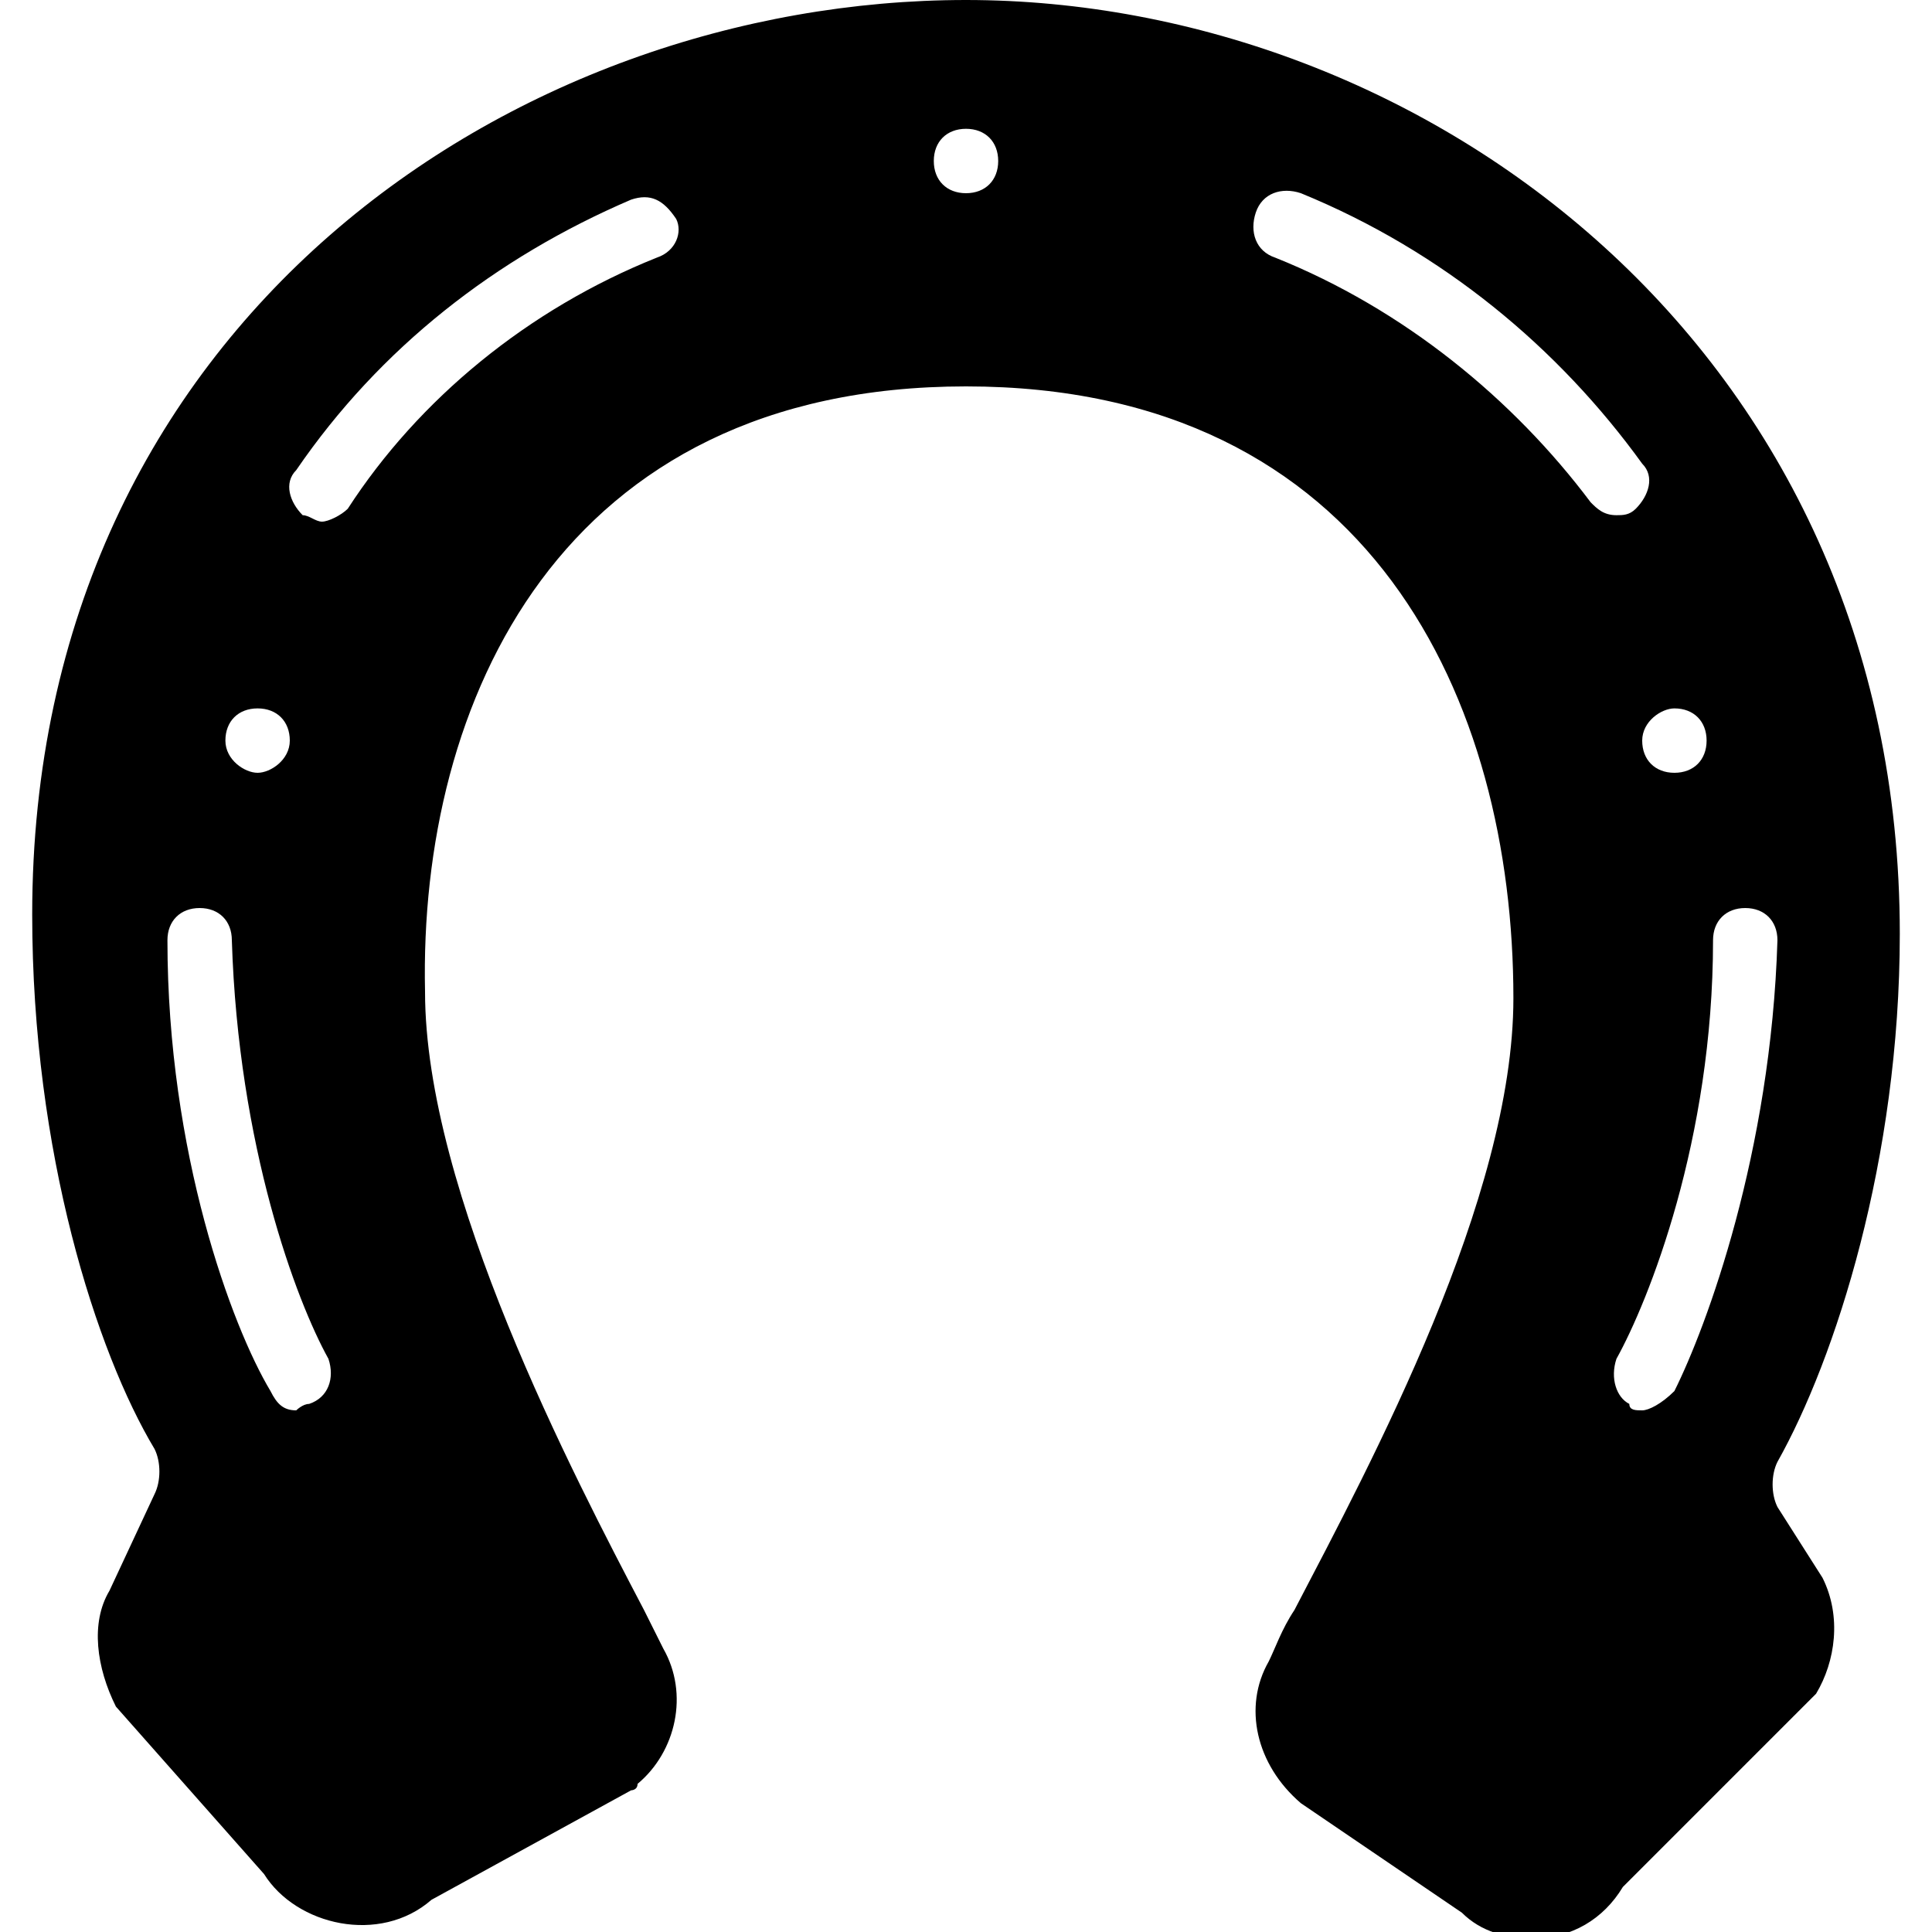 <?xml version="1.0" encoding="utf-8"?>
<!-- Generator: Adobe Illustrator 19.0.0, SVG Export Plug-In . SVG Version: 6.00 Build 0)  -->
<svg version="1.1" id="Layer_1" xmlns="http://www.w3.org/2000/svg" xmlns:xlink="http://www.w3.org/1999/xlink" x="0px" y="0px"
	 viewBox="0 0 30 30" style="enable-background:new 0 0 30 30;" xml:space="preserve">
<g>
	<path d="M27.6,23.4c-0.1-0.2-0.1-0.5,0-0.7c0.9-1.6,1.9-4.7,1.9-8.2C29.5,5.4,22.1,0,15,0C8,0,0.5,5,0.5,14.2c0,3.7,1,6.8,1.9,8.3
		c0.1,0.2,0.1,0.5,0,0.7l-0.7,1.5c-0.3,0.5-0.2,1.2,0.1,1.8l2.3,2.6c0.5,0.8,1.8,1.1,2.6,0.4l3.1-1.7c0,0,0.1,0,0.1-0.1
		c0.6-0.5,0.8-1.4,0.4-2.1l-0.3-0.6c-1.1-2.1-3.4-6.5-3.4-9.6C6.5,10.9,8.7,6,15,6s8.5,4.9,8.5,9.5c0,3.1-2.2,7.2-3.4,9.5
		c-0.2,0.3-0.3,0.6-0.4,0.8c-0.4,0.7-0.2,1.6,0.5,2.2l2.5,1.7c0.3,0.3,0.7,0.4,1.1,0.4c0.6,0,1.1-0.3,1.4-0.8l2.9-2.9
		c0,0,0.1-0.1,0.1-0.1c0.3-0.5,0.4-1.2,0.1-1.8L27.6,23.4z M26,11c0.3,0,0.5,0.2,0.5,0.5S26.3,12,26,12s-0.5-0.2-0.5-0.5
		S25.8,11,26,11z M4,11c0.3,0,0.5,0.2,0.5,0.5S4.2,12,4,12s-0.5-0.2-0.5-0.5S3.7,11,4,11z M4.8,21.8c-0.1,0-0.2,0.1-0.2,0.1
		c-0.2,0-0.3-0.1-0.4-0.3c-0.6-1-1.6-3.7-1.6-7c0-0.3,0.2-0.5,0.5-0.5c0.3,0,0.5,0.2,0.5,0.5c0.1,3.2,1,5.6,1.5,6.5
		C5.2,21.4,5.1,21.7,4.8,21.8z M10.2,4c-2,0.8-3.7,2.2-4.8,3.9C5.3,8,5.1,8.1,5,8.1C4.9,8.1,4.8,8,4.7,8C4.5,7.8,4.4,7.5,4.6,7.3
		C5.9,5.4,7.7,4,9.8,3.1c0.3-0.1,0.5,0,0.7,0.3C10.6,3.6,10.5,3.9,10.2,4z M15,3c-0.3,0-0.5-0.2-0.5-0.5S14.7,2,15,2
		s0.5,0.2,0.5,0.5S15.3,3,15,3z M19.8,4c-0.3-0.1-0.4-0.4-0.3-0.7c0.1-0.3,0.4-0.4,0.7-0.3c2.2,0.9,4,2.4,5.3,4.2
		c0.2,0.2,0.1,0.5-0.1,0.7c-0.1,0.1-0.2,0.1-0.3,0.1c-0.2,0-0.3-0.1-0.4-0.2C23.5,6.2,21.8,4.8,19.8,4z M25.5,21.9
		c-0.1,0-0.2,0-0.2-0.1c-0.2-0.1-0.3-0.4-0.2-0.7c0.5-0.9,1.5-3.4,1.5-6.5c0-0.3,0.2-0.5,0.5-0.5c0,0,0,0,0,0c0.3,0,0.5,0.2,0.5,0.5
		c-0.1,3.3-1.1,6-1.6,7C25.8,21.8,25.6,21.9,25.5,21.9z"/>
</g>
</svg>
